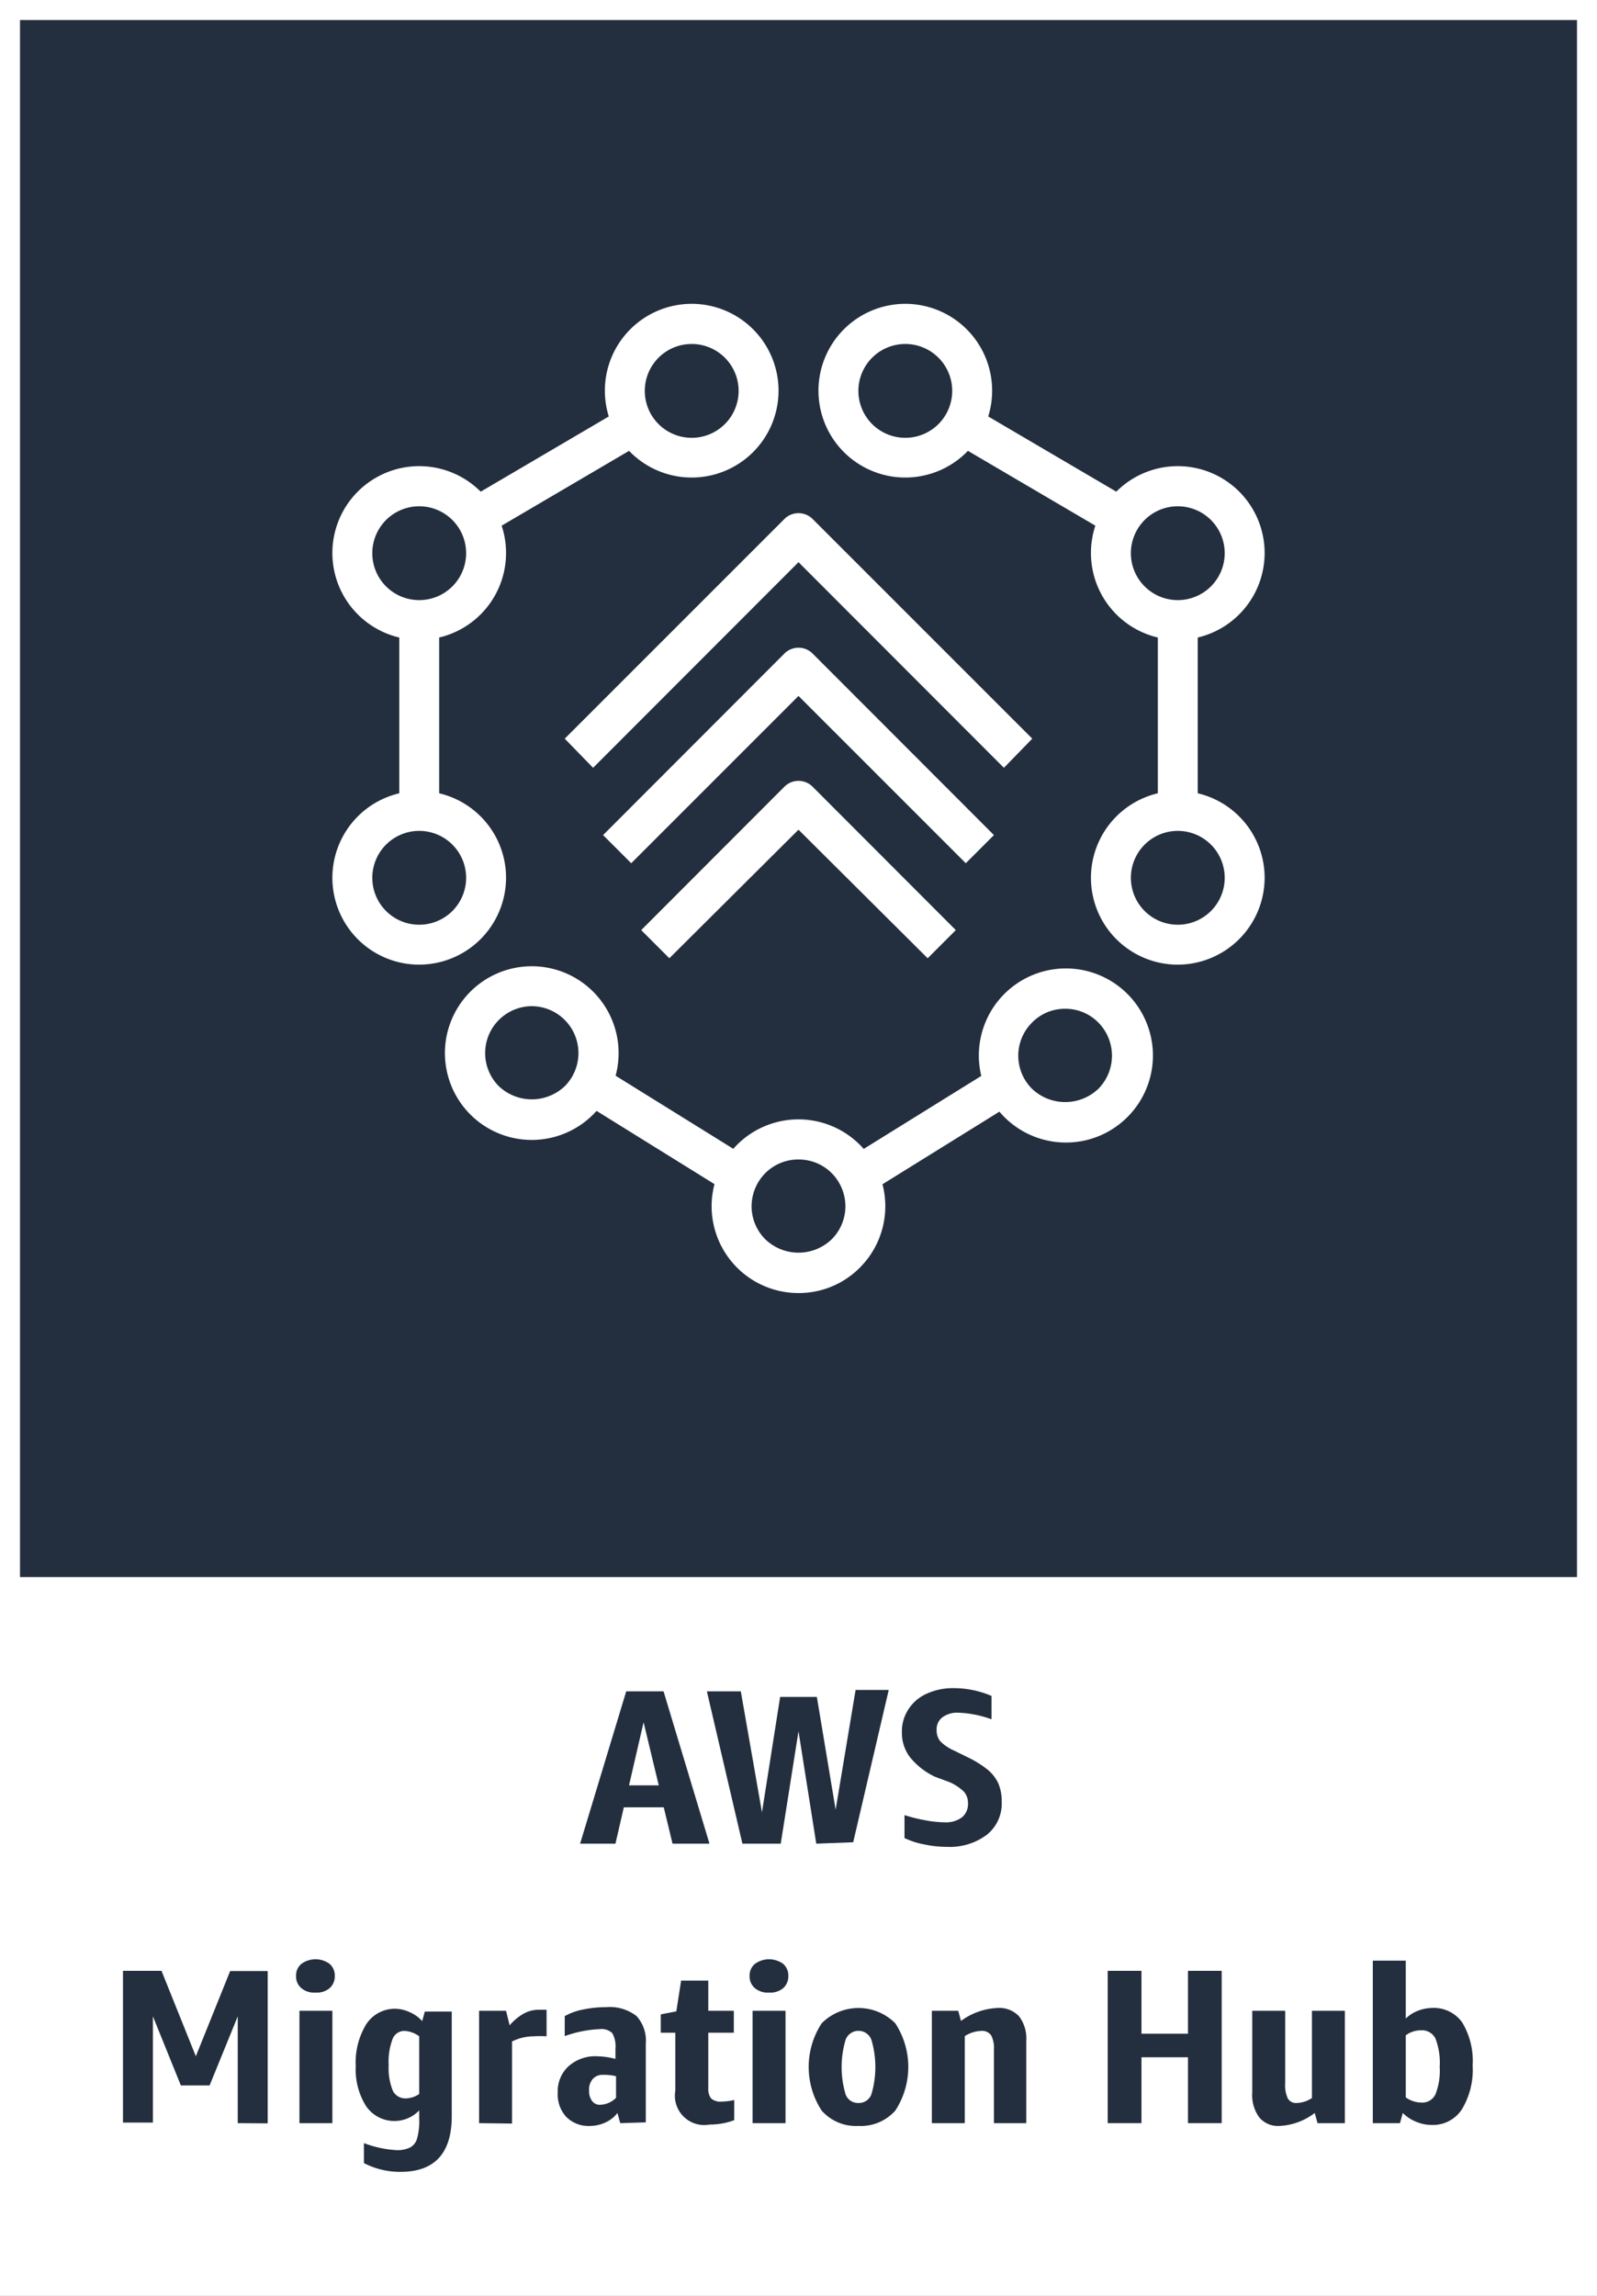 <svg xmlns="http://www.w3.org/2000/svg" width="80" height="115" viewBox="0 0 80 115"><rect x="0" y="0" width="80" height="115" fill="#808080" stroke="none"/><title>architecture-product-card_AWS_Migration_Hub</title><g id="CARDS"><rect x="1" y="1" width="78" height="78" style="fill:#232f3e"/><path d="M0,0V80H0v35H80V80h0V0ZM1,1H79V79H1Z" style="fill:#fff"/></g><g id="TEXT_-_EDIT" data-name="TEXT - EDIT"><path d="M33.69,92.35l-.44-1.82h-2l-.42,1.82H29.06l2.31-7.63h1.87l2.3,7.63Zm-2.18-2.92H33l-.76-3.16Z" style="fill:#232f3e"/><path d="M40.89,92.35,40,86.72l-.89,5.63H37.19l-1.78-7.63h1.7l1.06,6.06L39.08,85h1.84l.94,5.65,1-6h1.66l-1.78,7.63Z" style="fill:#232f3e"/><path d="M46.84,89a3.55,3.55,0,0,1-1.27-1,2,2,0,0,1-.39-1.23,2,2,0,0,1,.34-1.17,2.11,2.11,0,0,1,.92-.77,3.18,3.18,0,0,1,1.34-.27,4.85,4.85,0,0,1,1.89.39v1.17A5.44,5.44,0,0,0,48,85.79a1.24,1.24,0,0,0-.79.23.75.75,0,0,0-.29.64.86.86,0,0,0,.18.56,2.32,2.32,0,0,0,.72.48l.65.32a5.12,5.12,0,0,1,1,.62,2,2,0,0,1,.54.69,2.29,2.29,0,0,1,.17.92,2,2,0,0,1-.74,1.65,3.09,3.09,0,0,1-2,.61,5.35,5.35,0,0,1-1.13-.12,4,4,0,0,1-1-.32V90.92a7.85,7.85,0,0,0,1,.25,5.33,5.33,0,0,0,1,.11,1.34,1.34,0,0,0,.88-.25.86.86,0,0,0,.3-.71.84.84,0,0,0-.21-.58,2.47,2.47,0,0,0-.71-.47Z" style="fill:#232f3e"/><path d="M11.91,106.35V101l-1.41,3.46H9.06L7.66,101v5.32H6.16V98.72H8.09L9.81,103l1.72-4.27h1.88v7.63Z" style="fill:#232f3e"/><path d="M15.81,99.81a1,1,0,0,1-.71-.22.76.76,0,0,1-.27-.61.75.75,0,0,1,.27-.61,1.2,1.2,0,0,1,1.41,0,.77.77,0,0,1,.26.61.79.79,0,0,1-.26.61A1,1,0,0,1,15.81,99.81ZM15,106.35v-5.63h1.65v5.63Z" style="fill:#232f3e"/><path d="M21,105.71a1.72,1.72,0,0,1-2.66-.21,3.46,3.46,0,0,1-.52-2,3.68,3.68,0,0,1,.53-2.11,1.71,1.71,0,0,1,1.47-.77,1.79,1.79,0,0,1,.7.17,1.76,1.76,0,0,1,.63.45l.13-.48h1.35V106c0,1.86-.86,2.79-2.57,2.79a3.92,3.92,0,0,1-1.83-.44v-1a5.45,5.45,0,0,0,1.61.35,1.45,1.45,0,0,0,.7-.13.72.72,0,0,0,.35-.44,3.19,3.19,0,0,0,.11-1Zm-.66-.6a1.26,1.26,0,0,0,.66-.22V102a1.35,1.35,0,0,0-.74-.27.63.63,0,0,0-.6.42,3.23,3.23,0,0,0-.19,1.3,3,3,0,0,0,.21,1.28A.7.7,0,0,0,20.33,105.11Z" style="fill:#232f3e"/><path d="M24,106.35v-5.63h1.35l.18.73a2.61,2.61,0,0,1,.71-.59,1.56,1.56,0,0,1,.76-.19l.38,0V102a4.85,4.85,0,0,0-.64,0,2.43,2.43,0,0,0-1.09.26v4.11Z" style="fill:#232f3e"/><path d="M31.07,106.35l-.14-.51a1.56,1.56,0,0,1-.59.47,1.86,1.86,0,0,1-.79.18,1.57,1.57,0,0,1-1.18-.45,1.65,1.65,0,0,1-.43-1.22,1.69,1.69,0,0,1,.53-1.31A2,2,0,0,1,29.9,103a4,4,0,0,1,.93.13v-.51a1.33,1.33,0,0,0-.16-.78.77.77,0,0,0-.61-.2,5.9,5.9,0,0,0-1.77.35v-1a3,3,0,0,1,.91-.33,5.64,5.64,0,0,1,1.16-.12,2.19,2.19,0,0,1,1.52.44,1.82,1.82,0,0,1,.47,1.39v3.94Zm-1-.92a1.17,1.17,0,0,0,.79-.35V104a2.33,2.33,0,0,0-.63-.07.66.66,0,0,0-.53.2.81.81,0,0,0-.19.59.82.82,0,0,0,.15.52A.49.49,0,0,0,30,105.43Z" style="fill:#232f3e"/><path d="M36.78,106.2a3.47,3.47,0,0,1-1.23.22,1.47,1.47,0,0,1-1.72-1.7v-2.9H33.1v-.92l.78-.15.24-1.54h1.36v1.51h1.28v1.1H35.48v2.77a.79.79,0,0,0,.14.52.71.71,0,0,0,.54.16,2.85,2.85,0,0,0,.62-.08Z" style="fill:#232f3e"/><path d="M38.53,99.81a1,1,0,0,1-.71-.22.76.76,0,0,1-.27-.61.75.75,0,0,1,.27-.61,1.2,1.2,0,0,1,1.41,0,.77.77,0,0,1,.26.61.79.79,0,0,1-.26.61A1,1,0,0,1,38.53,99.81Zm-.83,6.54v-5.63h1.65v5.63Z" style="fill:#232f3e"/><path d="M43,106.49a2.29,2.29,0,0,1-1.84-.77,4,4,0,0,1,0-4.37,2.6,2.6,0,0,1,3.69,0,4,4,0,0,1,0,4.37A2.31,2.31,0,0,1,43,106.49Zm0-1.15a.67.67,0,0,0,.65-.43,4.79,4.79,0,0,0,0-2.74.69.69,0,0,0-1.29,0,4.79,4.79,0,0,0,0,2.74A.66.66,0,0,0,43,105.34Z" style="fill:#232f3e"/><path d="M49.79,106.35v-3.7a1.36,1.36,0,0,0-.14-.7.55.55,0,0,0-.5-.22,1.62,1.62,0,0,0-.82.26v4.36H46.68v-5.63H48l.14.51a3.32,3.32,0,0,1,1.84-.65,1.35,1.35,0,0,1,1.07.42,1.83,1.83,0,0,1,.36,1.22v4.13Z" style="fill:#232f3e"/><path d="M59.51,106.35v-3.3H57.18v3.3H55.49V98.72h1.69v3.15h2.33V98.72H61.2v7.63Z" style="fill:#232f3e"/><path d="M66,106.35l-.14-.51a3.13,3.13,0,0,1-1.78.65,1.22,1.22,0,0,1-1-.43,1.89,1.89,0,0,1-.35-1.24v-4.1h1.65v3.62a1.61,1.61,0,0,0,.13.77.47.47,0,0,0,.45.23,1.42,1.42,0,0,0,.76-.25v-4.37h1.65v5.63Z" style="fill:#232f3e"/><path d="M68.77,106.35V98.21h1.65v2.9a1.77,1.77,0,0,1,.61-.39,2,2,0,0,1,.7-.14,1.74,1.74,0,0,1,1.52.73,3.72,3.72,0,0,1,.52,2.15,3.82,3.82,0,0,1-.54,2.2,1.73,1.73,0,0,1-1.52.78,2,2,0,0,1-.77-.16,2,2,0,0,1-.67-.44l-.14.51Zm2.42-4.65a1.27,1.27,0,0,0-.77.25v3.11a1.4,1.4,0,0,0,.78.26.73.73,0,0,0,.71-.42,3.22,3.22,0,0,0,.21-1.37,3.34,3.34,0,0,0-.21-1.41A.74.74,0,0,0,71.19,101.7Z" style="fill:#232f3e"/></g><g id="ICONS_-_EDIT" data-name="ICONS - EDIT"><path d="M50.29,38.46,40,28.16,29.71,38.46,28.29,37l11-11a1,1,0,0,1,1.42,0l11,11Z" style="fill:#fff"/><path d="M48.38,43.24,40,34.86l-8.38,8.38-1.41-1.41,9.08-9.09a1,1,0,0,1,1.42,0l9.08,9.09Z" style="fill:#fff"/><path d="M46.47,48,40,41.56,33.53,48l-1.41-1.41,7.17-7.18a1,1,0,0,1,1.42,0l7.17,7.18Z" style="fill:#fff"/><rect x="23.46" y="22.51" width="8.99" height="2" transform="translate(-8.05 17.39) rotate(-30.42)" style="fill:#fff"/><rect x="20" y="31.03" width="2" height="9.61" style="fill:#fff"/><path d="M34.65,23.92A4.35,4.35,0,1,1,39,19.58,4.35,4.35,0,0,1,34.65,23.92Zm0-6.69A2.35,2.35,0,1,0,37,19.58,2.35,2.35,0,0,0,34.65,17.23Z" style="fill:#fff"/><path d="M21,32.05a4.35,4.35,0,1,1,4.35-4.34A4.35,4.35,0,0,1,21,32.05Zm0-6.69a2.35,2.35,0,1,0,2.35,2.35A2.35,2.35,0,0,0,21,25.36Z" style="fill:#fff"/><path d="M21,48.32A4.35,4.35,0,1,1,25.35,44,4.36,4.36,0,0,1,21,48.32Zm0-6.7A2.35,2.35,0,1,0,23.35,44,2.35,2.35,0,0,0,21,41.62Z" style="fill:#fff"/><rect x="51.04" y="19.01" width="2" height="8.99" transform="translate(5.43 56.49) rotate(-59.58)" style="fill:#fff"/><rect x="58" y="31.03" width="2" height="9.61" style="fill:#fff"/><path d="M45.35,23.92a4.35,4.35,0,1,1,4.35-4.34A4.35,4.35,0,0,1,45.35,23.92Zm0-6.69a2.35,2.35,0,1,0,2.35,2.35A2.35,2.35,0,0,0,45.35,17.23Z" style="fill:#fff"/><path d="M59,32.05a4.35,4.35,0,1,1,4.35-4.34A4.35,4.35,0,0,1,59,32.05Zm0-6.69a2.35,2.35,0,1,0,2.35,2.35A2.35,2.35,0,0,0,59,25.36Z" style="fill:#fff"/><path d="M59,48.32A4.35,4.35,0,1,1,63.35,44,4.36,4.36,0,0,1,59,48.32Zm0-6.7A2.35,2.35,0,1,0,61.35,44,2.35,2.35,0,0,0,59,41.62Z" style="fill:#fff"/><rect x="32.32" y="52.24" width="2" height="8.72" transform="translate(-32.34 55.05) rotate(-58.16)" style="fill:#fff"/><rect x="42.33" y="55.62" width="8.66" height="2" transform="translate(-22.84 33.12) rotate(-31.83)" style="fill:#fff"/><path d="M40,64.77a4.35,4.35,0,1,1,3.07-1.27A4.31,4.31,0,0,1,40,64.77Zm0-6.69a2.33,2.33,0,0,0-1.66.68,2.37,2.37,0,0,0-.69,1.66,2.34,2.34,0,0,0,.69,1.66,2.4,2.4,0,0,0,3.32,0,2.34,2.34,0,0,0,.69-1.66,2.37,2.37,0,0,0-.69-1.66h0A2.33,2.33,0,0,0,40,58.08Z" style="fill:#fff"/><path d="M53.36,57.23A4.36,4.36,0,1,1,56.43,56,4.34,4.34,0,0,1,53.36,57.23Zm0-6.7a2.3,2.3,0,0,0-1.66.69,2.34,2.34,0,0,0,0,3.32,2.41,2.41,0,0,0,3.32,0,2.36,2.36,0,0,0,0-3.32A2.31,2.31,0,0,0,53.36,50.53Z" style="fill:#fff"/><path d="M26.64,57.1a4.35,4.35,0,1,1,3.08-7.42,4.35,4.35,0,0,1-3.08,7.42Zm0-6.7a2.35,2.35,0,0,0-1.66,4,2.4,2.4,0,0,0,3.32,0,2.35,2.35,0,0,0-1.66-4Z" style="fill:#fff"/></g></svg>